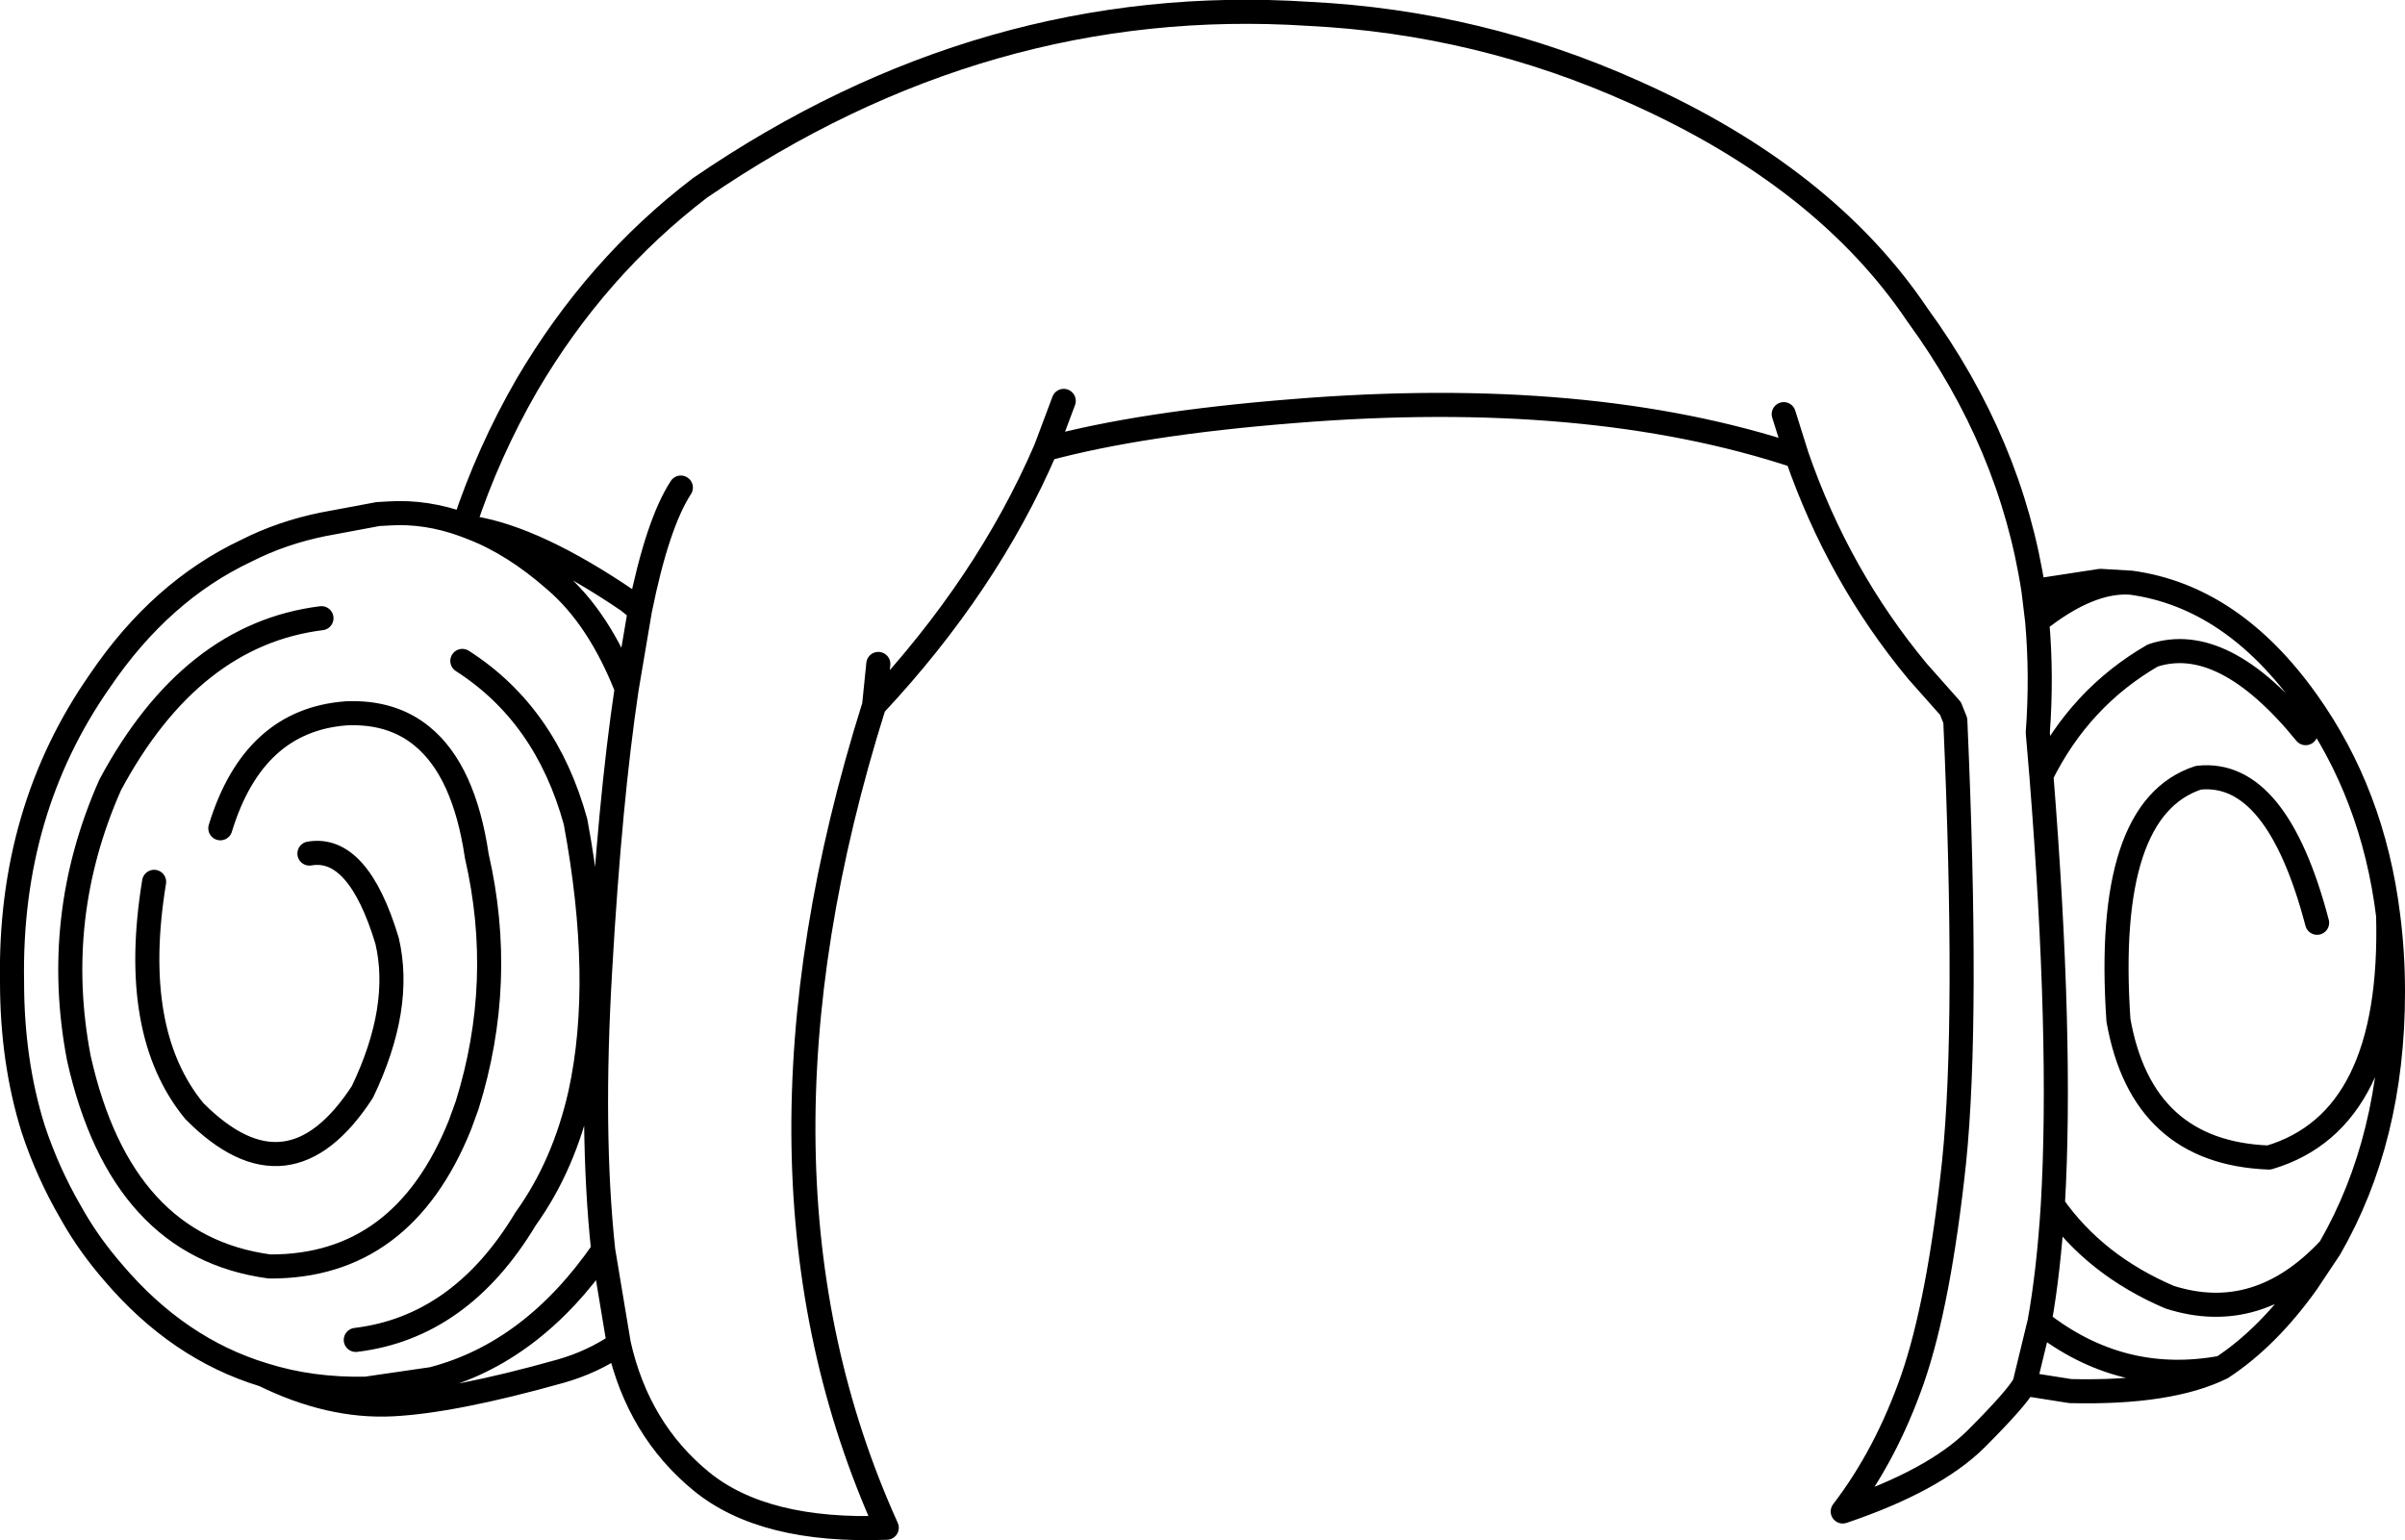 <?xml version="1.0" encoding="UTF-8" standalone="no"?>
<svg xmlns:xlink="http://www.w3.org/1999/xlink" height="127.95px" width="199.75px" xmlns="http://www.w3.org/2000/svg">
  <g transform="matrix(1.0, 0.0, 0.0, 1.0, 99.9, 63.95)">
    <path d="M-61.35 -20.35 Q-59.35 -26.4 -56.15 -31.95 -50.4 -41.75 -41.75 -48.35 -18.1 -64.55 8.8 -62.8 22.95 -62.1 35.85 -56.3 51.65 -49.25 59.35 -37.8 67.15 -27.1 69.0 -14.85 L74.55 -15.7 77.1 -15.55 Q85.5 -14.4 91.7 -5.7 97.2 2.0 98.45 12.1 98.85 15.15 98.85 18.45 98.85 30.65 93.6 39.75 L91.7 42.6 Q88.45 47.15 84.65 49.65 80.3 51.8 72.05 51.6 L68.25 51.0 Q67.65 52.15 64.2 55.6 60.7 59.05 53.15 61.6 56.75 56.9 58.95 50.6 61.15 44.25 62.4 32.55 63.6 20.8 62.5 -4.1 L62.1 -5.1 59.35 -8.2 Q52.8 -16.1 49.35 -26.05 32.05 -31.8 7.5 -29.8 -5.1 -28.8 -13.05 -26.65 -17.9 -15.4 -27.3 -5.35 -39.55 33.55 -26.25 62.95 -36.45 63.35 -41.65 59.1 -46.9 54.8 -48.5 47.7 -50.7 49.2 -53.35 49.95 -62.25 52.45 -67.35 52.7 -72.5 52.95 -78.0 50.25 -85.1 48.1 -90.5 41.75 -92.45 39.5 -93.8 37.15 L-94.0 36.8 Q-95.95 33.45 -97.15 29.8 -98.9 24.2 -98.9 17.6 -99.15 3.4 -91.6 -7.4 -86.55 -14.85 -79.45 -18.2 -76.5 -19.7 -73.05 -20.4 L-68.5 -21.25 -67.6 -21.3 Q-64.5 -21.5 -61.35 -20.35 L-60.7 -20.1 Q-55.4 -19.25 -47.75 -14.05 L-46.75 -13.25 Q-45.3 -20.45 -43.35 -23.45 M48.25 -29.55 L49.35 -26.05 M69.0 -14.85 L69.3 -12.35 Q73.65 -15.8 77.1 -15.55 M69.3 -12.35 Q69.7 -7.8 69.35 -3.1 L69.65 0.45 Q72.85 -6.0 78.9 -9.5 84.75 -11.45 91.6 -3.05 M-73.2 -12.6 Q-84.05 -11.25 -90.75 1.25 -95.6 12.2 -93.35 23.95 -89.85 39.6 -77.5 41.25 -66.45 41.3 -61.7 29.5 L-61.1 27.85 Q-57.9 17.6 -60.3 7.15 -61.35 0.05 -64.85 -2.8 -67.35 -4.85 -71.1 -4.7 -78.85 -4.15 -81.6 4.85 M-60.7 -20.1 Q-57.2 -18.75 -53.75 -15.7 -50.15 -12.6 -47.85 -6.75 L-46.75 -13.25 M-27.3 -5.35 L-26.95 -8.8 M-13.05 -26.65 L-11.55 -30.65 M-87.1 9.3 Q-89.15 21.8 -83.75 28.35 -75.95 36.2 -69.8 26.75 -66.45 19.75 -67.75 14.2 -70.15 6.25 -74.2 6.95 M-61.5 -9.05 Q-54.55 -4.6 -52.1 4.3 -49.65 17.45 -51.7 26.85 -53.05 32.85 -56.25 37.3 -61.65 46.3 -70.35 47.35 M-47.85 -6.75 Q-49.25 2.6 -50.05 16.55 -50.85 30.1 -49.8 39.9 L-48.5 47.7 M-49.8 39.9 Q-55.7 48.45 -64.0 50.6 L-69.5 51.4 Q-74.05 51.5 -78.0 50.25 M92.55 12.7 Q89.2 -0.05 82.7 0.65 74.85 3.2 76.05 20.8 78.0 31.8 88.55 32.2 98.9 29.15 98.45 12.1 M69.65 0.45 Q71.4 22.5 70.6 36.15 74.1 41.15 80.3 43.8 87.65 46.15 93.6 39.75 M70.6 36.15 Q70.25 41.7 69.5 45.85 76.3 51.2 84.65 49.65 M69.5 45.85 L68.25 51.0" fill="none" stroke="#000000" stroke-linecap="round" stroke-linejoin="round" stroke-width="2.0"/>
  </g>
</svg>

